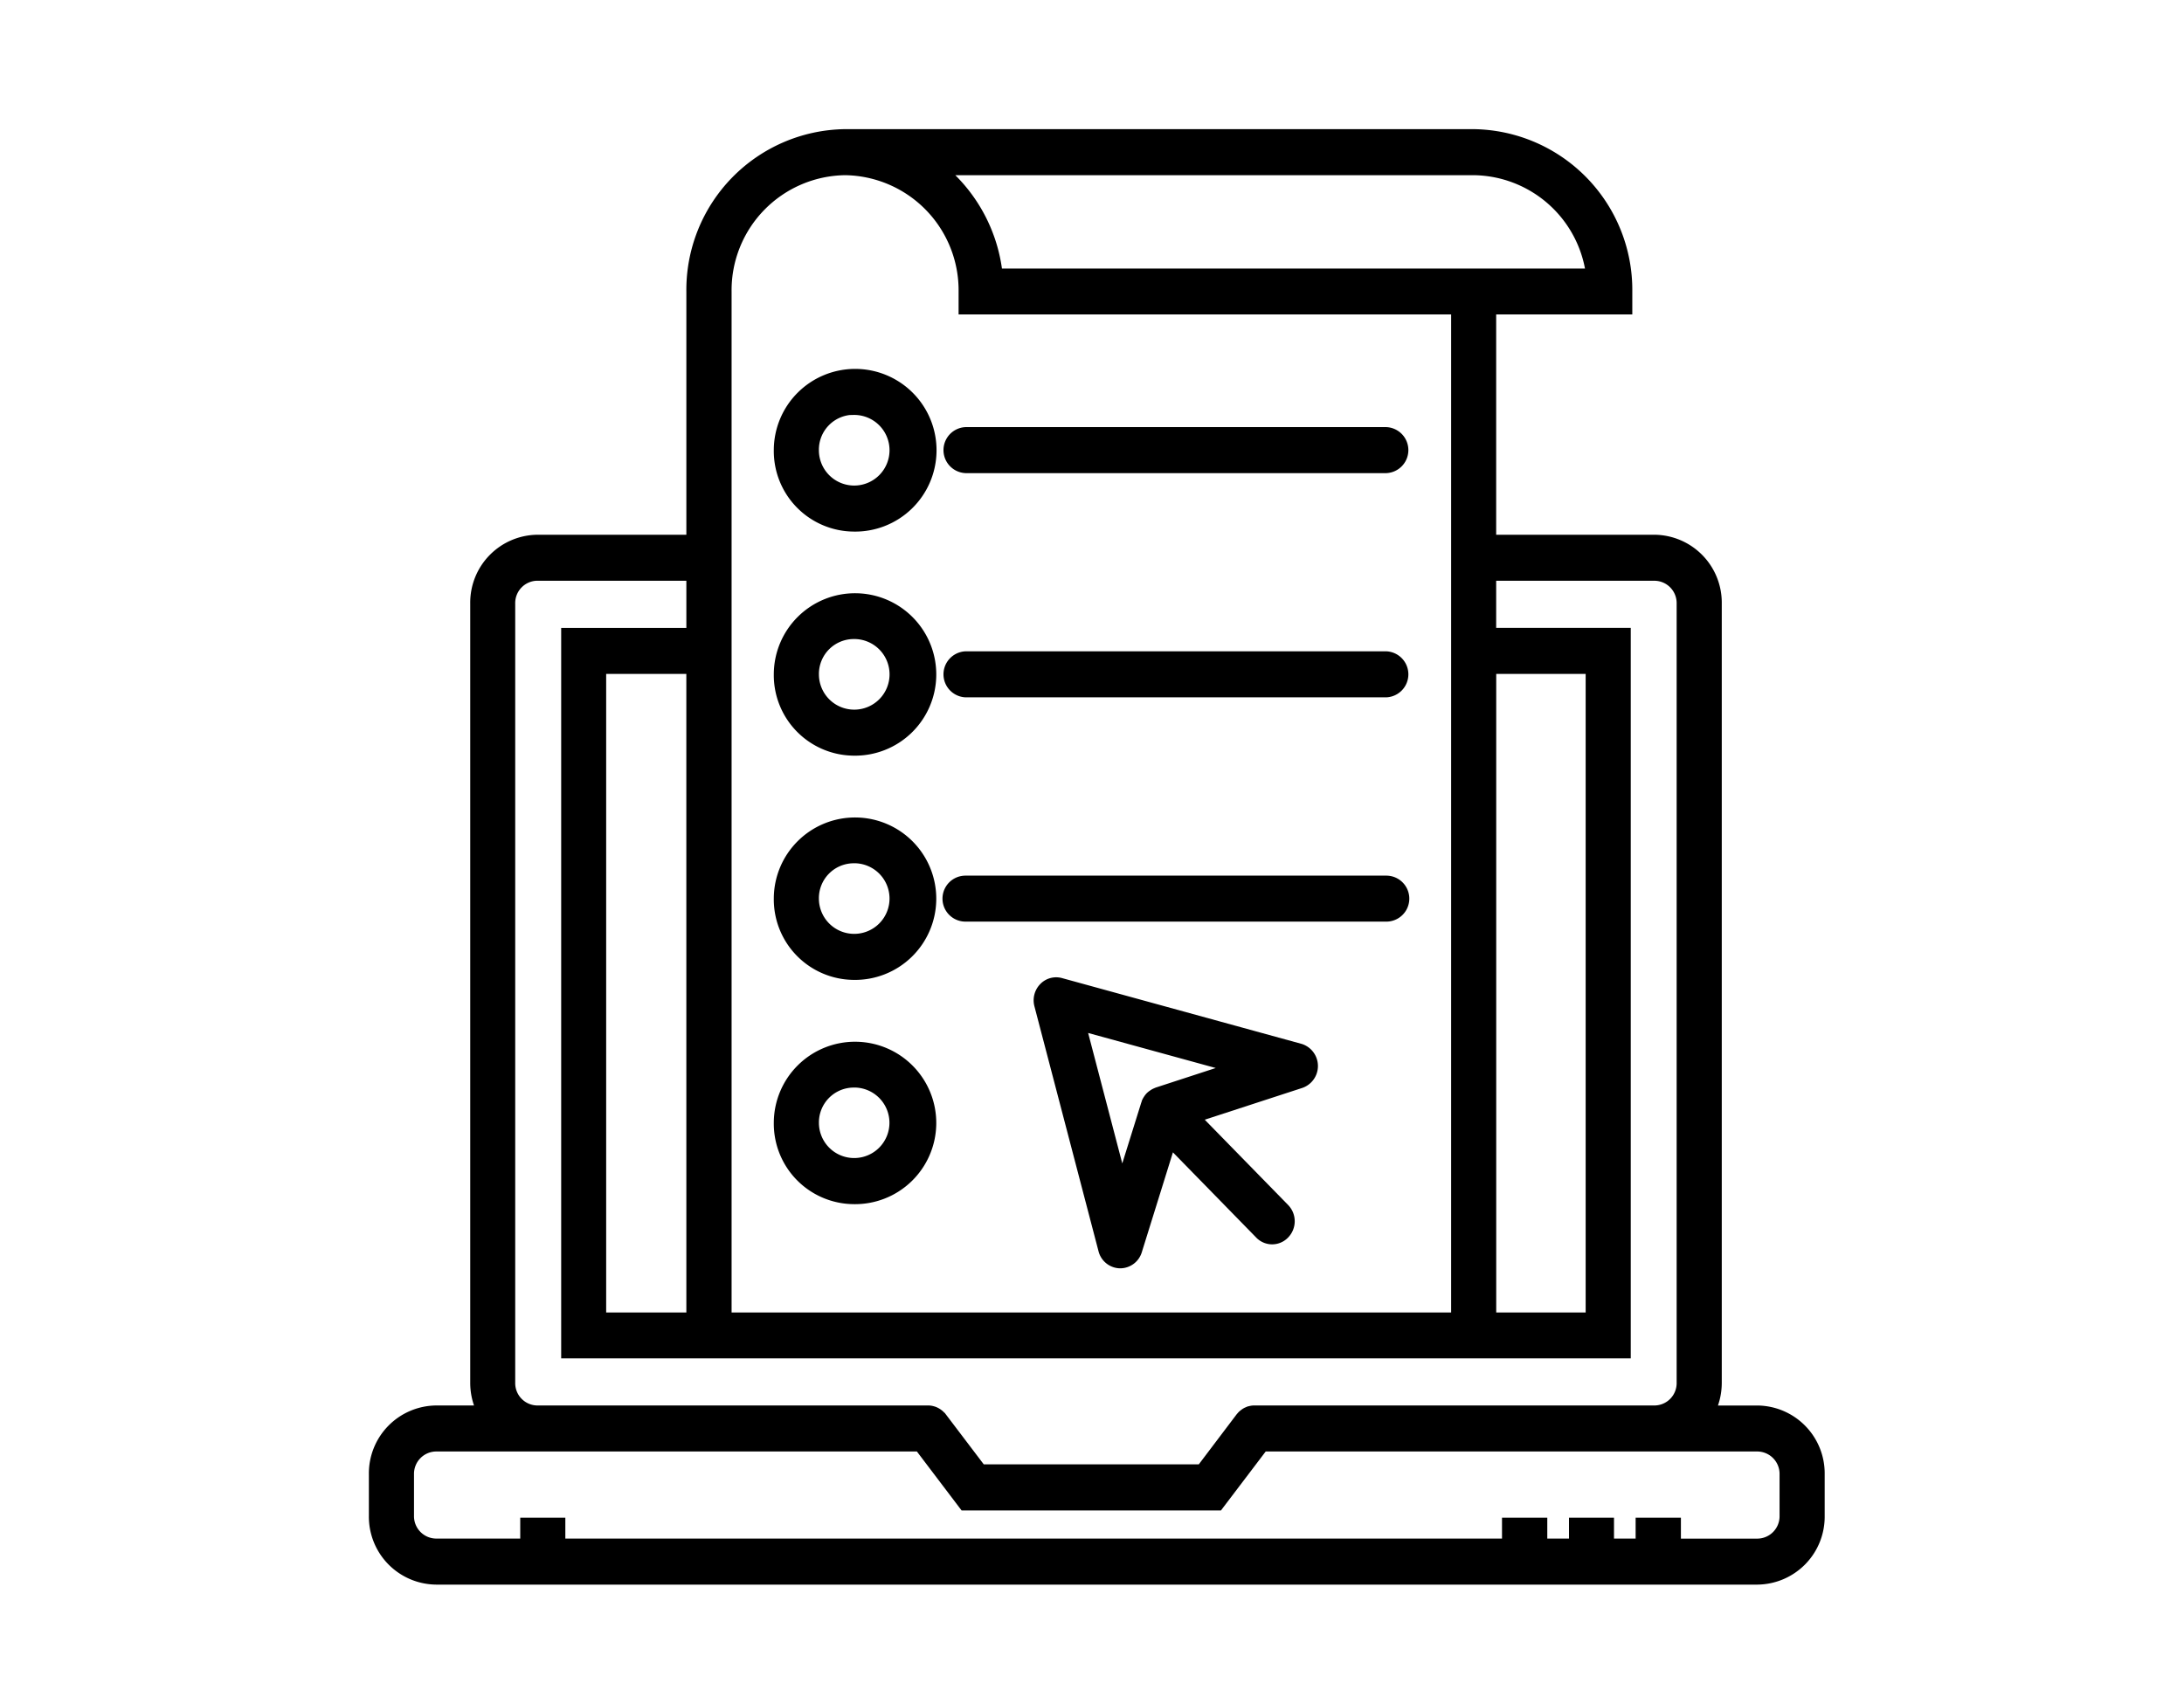 <svg xmlns="http://www.w3.org/2000/svg" xmlns:xlink="http://www.w3.org/1999/xlink" width="82" height="64" viewBox="0 0 82 64">
  <defs>
    <clipPath id="clip-Resume_Builder">
      <rect width="82" height="64"/>
    </clipPath>
  </defs>
  <g id="Resume_Builder" data-name="Resume Builder" clip-path="url(#clip-Resume_Builder)">
    <g id="Resume_Builder-2" data-name="Resume Builder" transform="translate(14 5)">
      <path id="Vector" d="M51.989,47.933H50.282a2.464,2.464,0,0,0,.213-1V17.659a2.4,2.4,0,0,0-2.37-2.427h-6.1V6.659h5.111V5.95A5.887,5.887,0,0,0,41.329,0h-23.6A5.887,5.887,0,0,0,11.92,5.95v9.282H6.17a2.4,2.4,0,0,0-2.365,2.427V46.932a2.446,2.446,0,0,0,.213,1H2.37A2.4,2.4,0,0,0,0,50.361v1.571a2.4,2.4,0,0,0,2.37,2.427H51.989a2.4,2.4,0,0,0,2.37-2.428v-1.57A2.4,2.4,0,0,0,51.989,47.933ZM42.027,20.158h3.658V44.439H42.027Zm-.7-18.729a4.456,4.456,0,0,1,4.36,3.805h-22.2a5.992,5.992,0,0,0-2-3.805Zm-23.6,0A4.474,4.474,0,0,1,22.141,5.95v.709H40.634v37.78H13.318V5.95a4.472,4.472,0,0,1,4.41-4.521ZM11.92,44.439H8.609V20.158h3.31ZM5.194,46.932V17.659a.989.989,0,0,1,.976-1h5.75v2.071h-4.7V45.862H47.078V18.729H42.025V16.66h6.1a.989.989,0,0,1,.976,1V46.932a.989.989,0,0,1-.976,1H33.065a.542.542,0,0,0-.075.008.488.488,0,0,0-.064.015.2.2,0,0,0-.067.02L32.8,48c-.02.011-.042.022-.061.034l-.054.039-.053.043a.486.486,0,0,0-.05.054c-.016.019-.019.019-.029.031l-1.468,1.941H22.861l-1.47-1.938a.368.368,0,0,0-.029-.03.752.752,0,0,0-.052-.056c-.016-.015-.034-.03-.052-.043a.519.519,0,0,0-.056-.039.559.559,0,0,0-.06-.034.515.515,0,0,0-.061-.027.565.565,0,0,0-.065-.02.514.514,0,0,0-.064-.015.678.678,0,0,0-.075-.008H6.17a.989.989,0,0,1-.976-1Zm47.771,5a.989.989,0,0,1-.976,1H48.961v-.787h-1.4v.785H46.449v-.785h-1.39v.785H43.944v-.785h-1.4v.785H7.076v-.785H5.683v.785H2.37a.989.989,0,0,1-.976-1V50.36a.989.989,0,0,1,.976-1H20.5l1.678,2.214h9.589l1.68-2.214H51.989a.991.991,0,0,1,.976,1Z" transform="translate(0)" stroke="#000" stroke-miterlimit="10" stroke-width="0.3"/>
      <path id="Vector_2" d="M14.02,12.435a2.905,2.905,0,1,0-2.833-2.9A2.873,2.873,0,0,0,14.02,12.435Zm0-4.38A1.476,1.476,0,1,1,12.58,9.532,1.461,1.461,0,0,1,14.02,8.049Z" transform="translate(4.016 2.378)" stroke="#000" stroke-miterlimit="10" stroke-width="0.3"/>
      <path id="Vector_3" d="M16.554,9.662h15.8a.715.715,0,0,0,0-1.428h-15.8a.715.715,0,0,0,0,1.428Z" transform="translate(5.697 2.956)" stroke="#000" stroke-miterlimit="10" stroke-width="0.3"/>
      <path id="Vector_4" d="M14.02,18.626a2.9,2.9,0,1,0-2.833-2.9,2.873,2.873,0,0,0,2.833,2.9Zm0-4.379a1.476,1.476,0,1,1-1.439,1.476,1.46,1.46,0,0,1,1.439-1.476Z" transform="translate(4.016 4.602)" stroke="#000" stroke-miterlimit="10" stroke-width="0.3"/>
      <path id="Vector_5" d="M16.554,15.858h15.8a.715.715,0,0,0,0-1.428h-15.8a.715.715,0,0,0,0,1.428Z" transform="translate(5.697 5.18)" stroke="#000" stroke-miterlimit="10" stroke-width="0.3"/>
      <path id="Vector_6" d="M14.02,24.823a2.9,2.9,0,1,0-2.833-2.9A2.873,2.873,0,0,0,14.02,24.823Zm0-4.38A1.476,1.476,0,1,1,12.58,21.92a1.461,1.461,0,0,1,1.439-1.476Z" transform="translate(4.016 6.826)" stroke="#000" stroke-miterlimit="10" stroke-width="0.3"/>
      <path id="Vector_7" d="M16.561,22.056h15.8a.713.713,0,1,0,0-1.427h-15.8a.713.713,0,1,0,0,1.427Z" transform="translate(5.689 7.405)" stroke="#000" stroke-miterlimit="10" stroke-width="0.3"/>
      <path id="Vector_8" d="M14.02,31.02a2.9,2.9,0,1,0-2.833-2.9A2.873,2.873,0,0,0,14.02,31.02Zm0-4.379a1.474,1.474,0,1,1-1.439,1.474,1.46,1.46,0,0,1,1.439-1.473Z" transform="translate(4.016 9.051)" stroke="#000" stroke-miterlimit="10" stroke-width="0.3"/>
      <path id="Vector_9" d="M28.229,25.931l-8.981-2.467a.679.679,0,0,0-.679.185.726.726,0,0,0-.179.689l2.407,9.2a.7.7,0,0,0,.656.529h.016a.7.7,0,0,0,.665-.5l1.243-3.99,3.3,3.377a.679.679,0,0,0,.987,0,.726.726,0,0,0,0-1.01l-3.3-3.376L28.255,27.3a.72.72,0,0,0-.031-1.371Zm-5.376,1.639-.034.014-.027.012a.643.643,0,0,0-.1.054l-.022.015a.723.723,0,0,0-.1.08h0a.736.736,0,0,0-.079.1l-.014.022a.709.709,0,0,0-.054.1L22.415,28c0,.012-.01.022-.014.035l-.87,2.787-1.48-5.657,5.523,1.517Z" transform="translate(6.593 8.414)" stroke="#000" stroke-miterlimit="10" stroke-width="0.3"/>
    </g>
  </g>
</svg>

